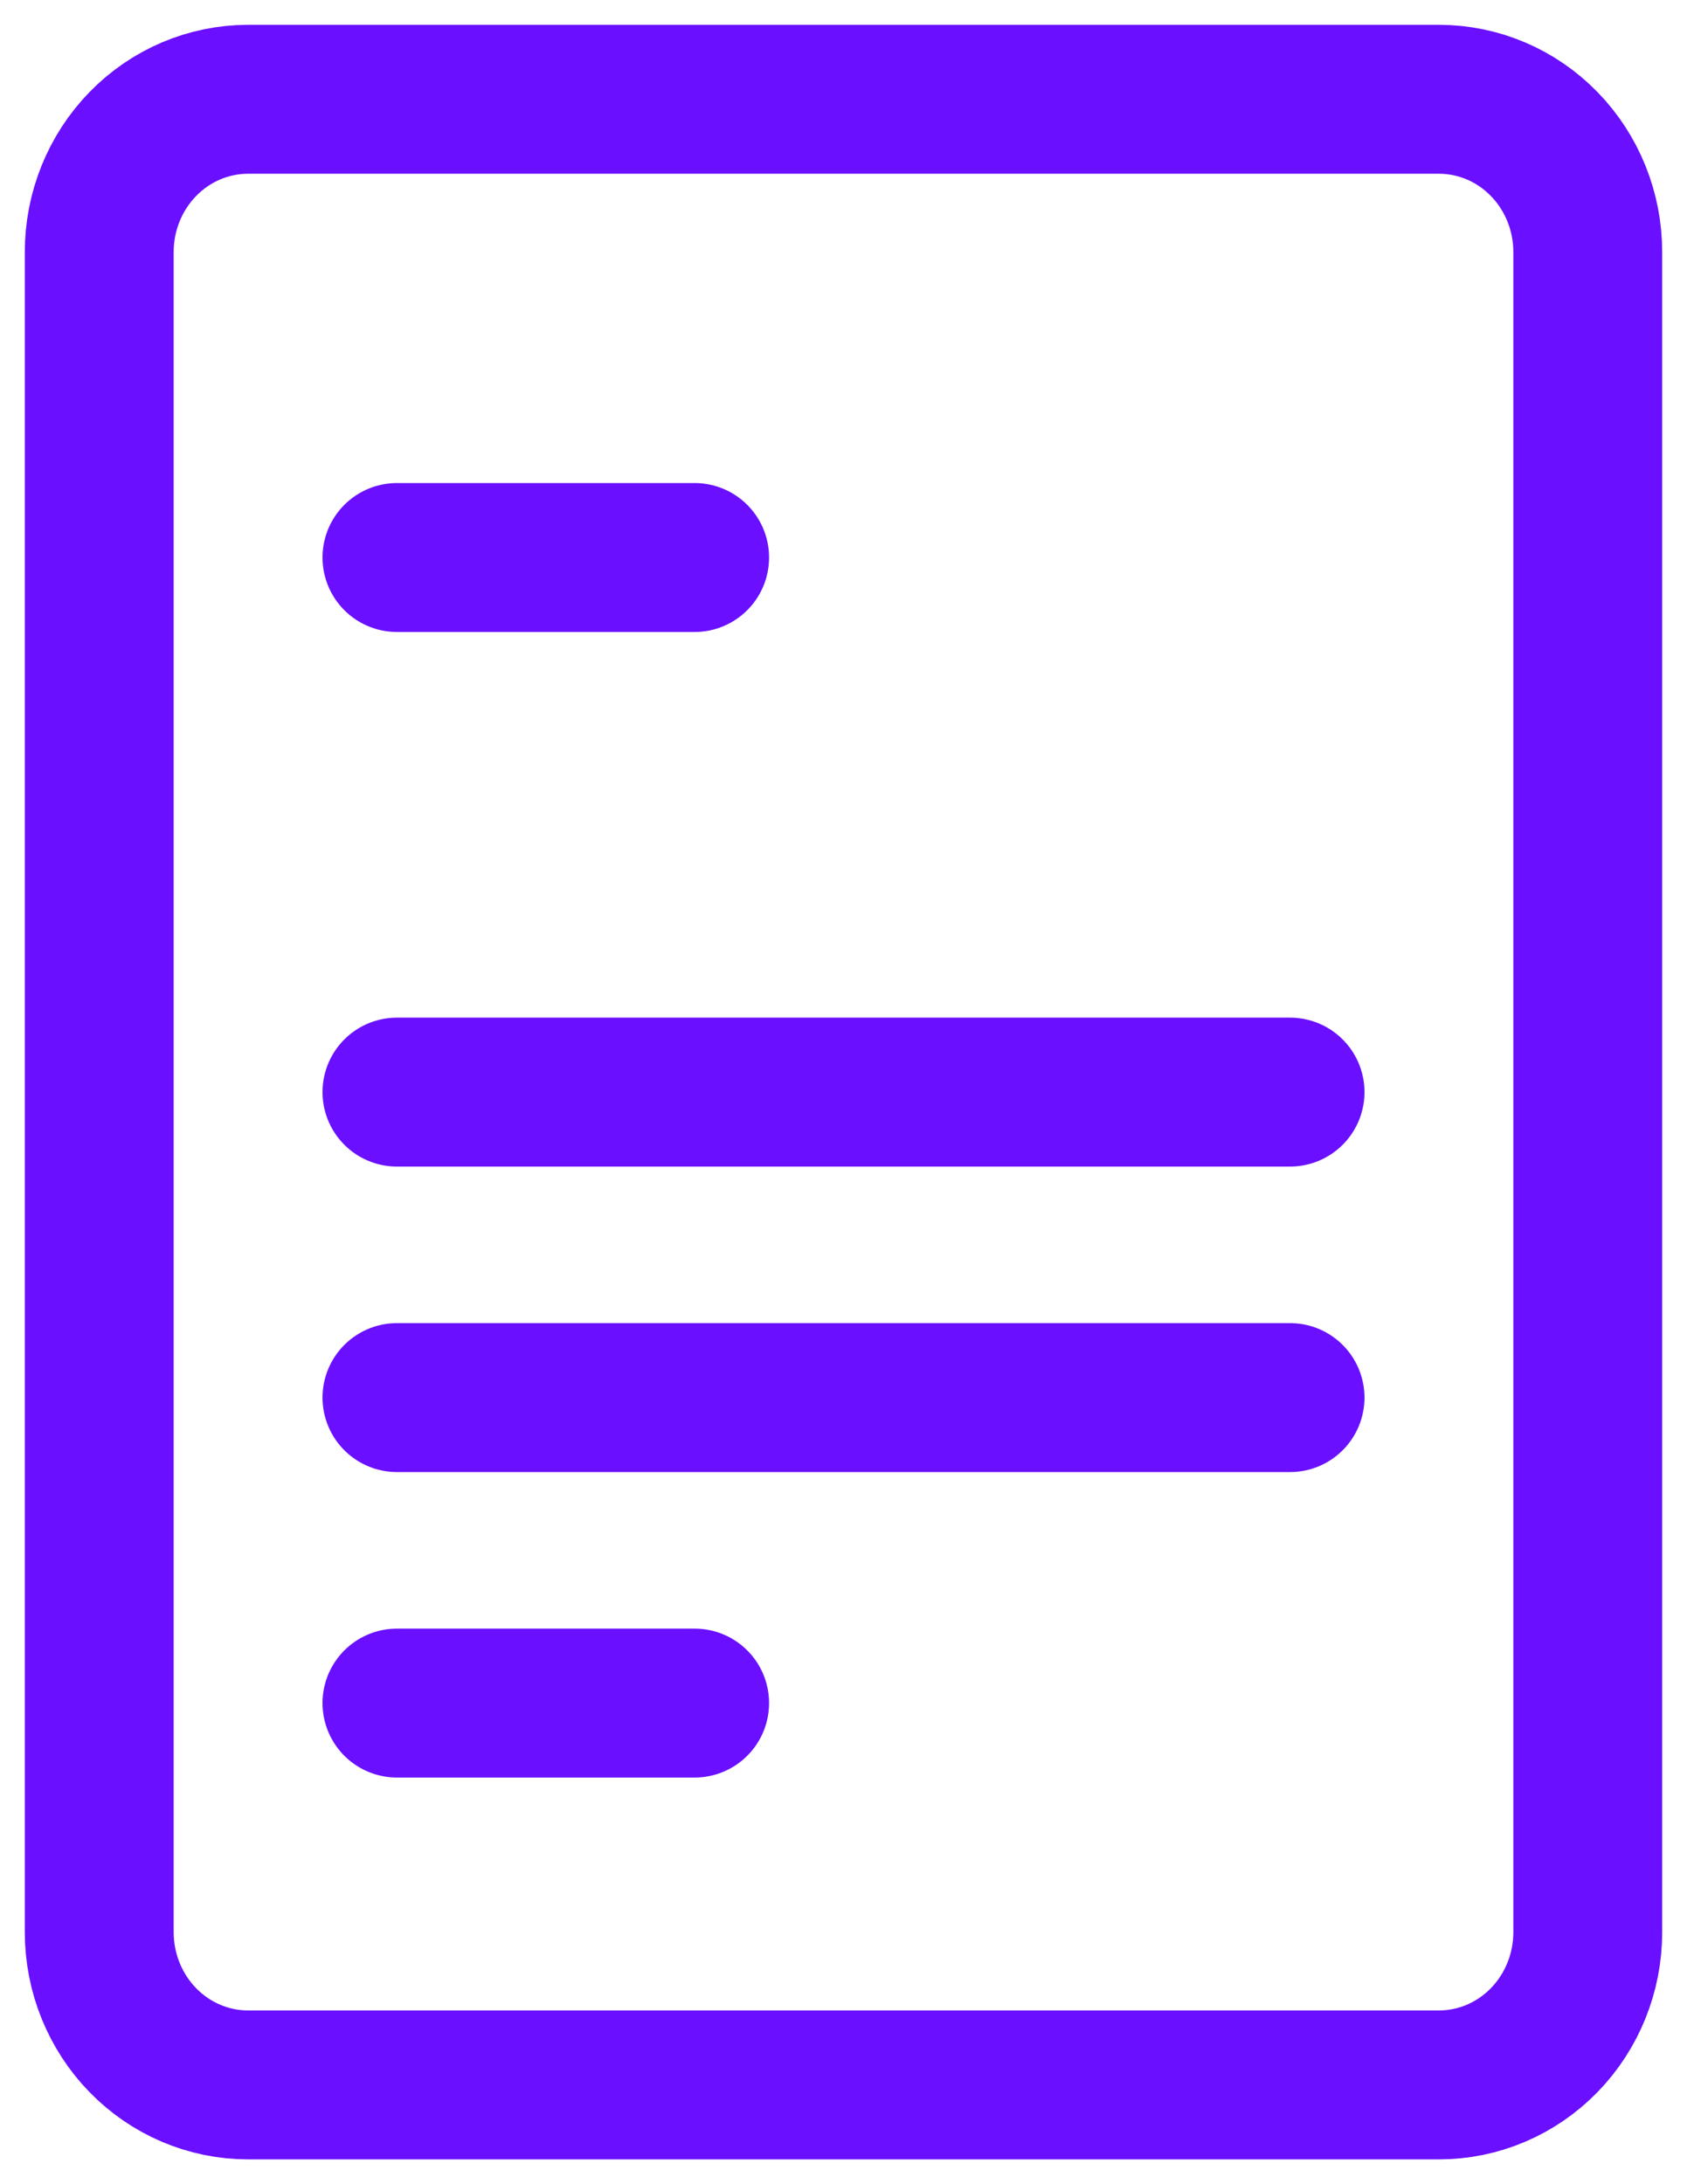 <svg width="34" height="44" viewBox="0 0 34 44" fill="none" xmlns="http://www.w3.org/2000/svg">
<path id="icon" d="M8 11.231H14M8 22H26M8 28.154H26M8 34.308H14M5 42H29C29.796 42 30.559 41.676 31.121 41.099C31.684 40.522 32 39.739 32 38.923V5.077C32 4.261 31.684 3.478 31.121 2.901C30.559 2.324 29.796 2 29 2H5C4.204 2 3.441 2.324 2.879 2.901C2.316 3.478 2 4.261 2 5.077V38.923C2 39.739 2.316 40.522 2.879 41.099C3.441 41.676 4.204 42 5 42Z" stroke="#6A0FFF" stroke-width="3" stroke-linecap="round" stroke-linejoin="round"/>
</svg>
